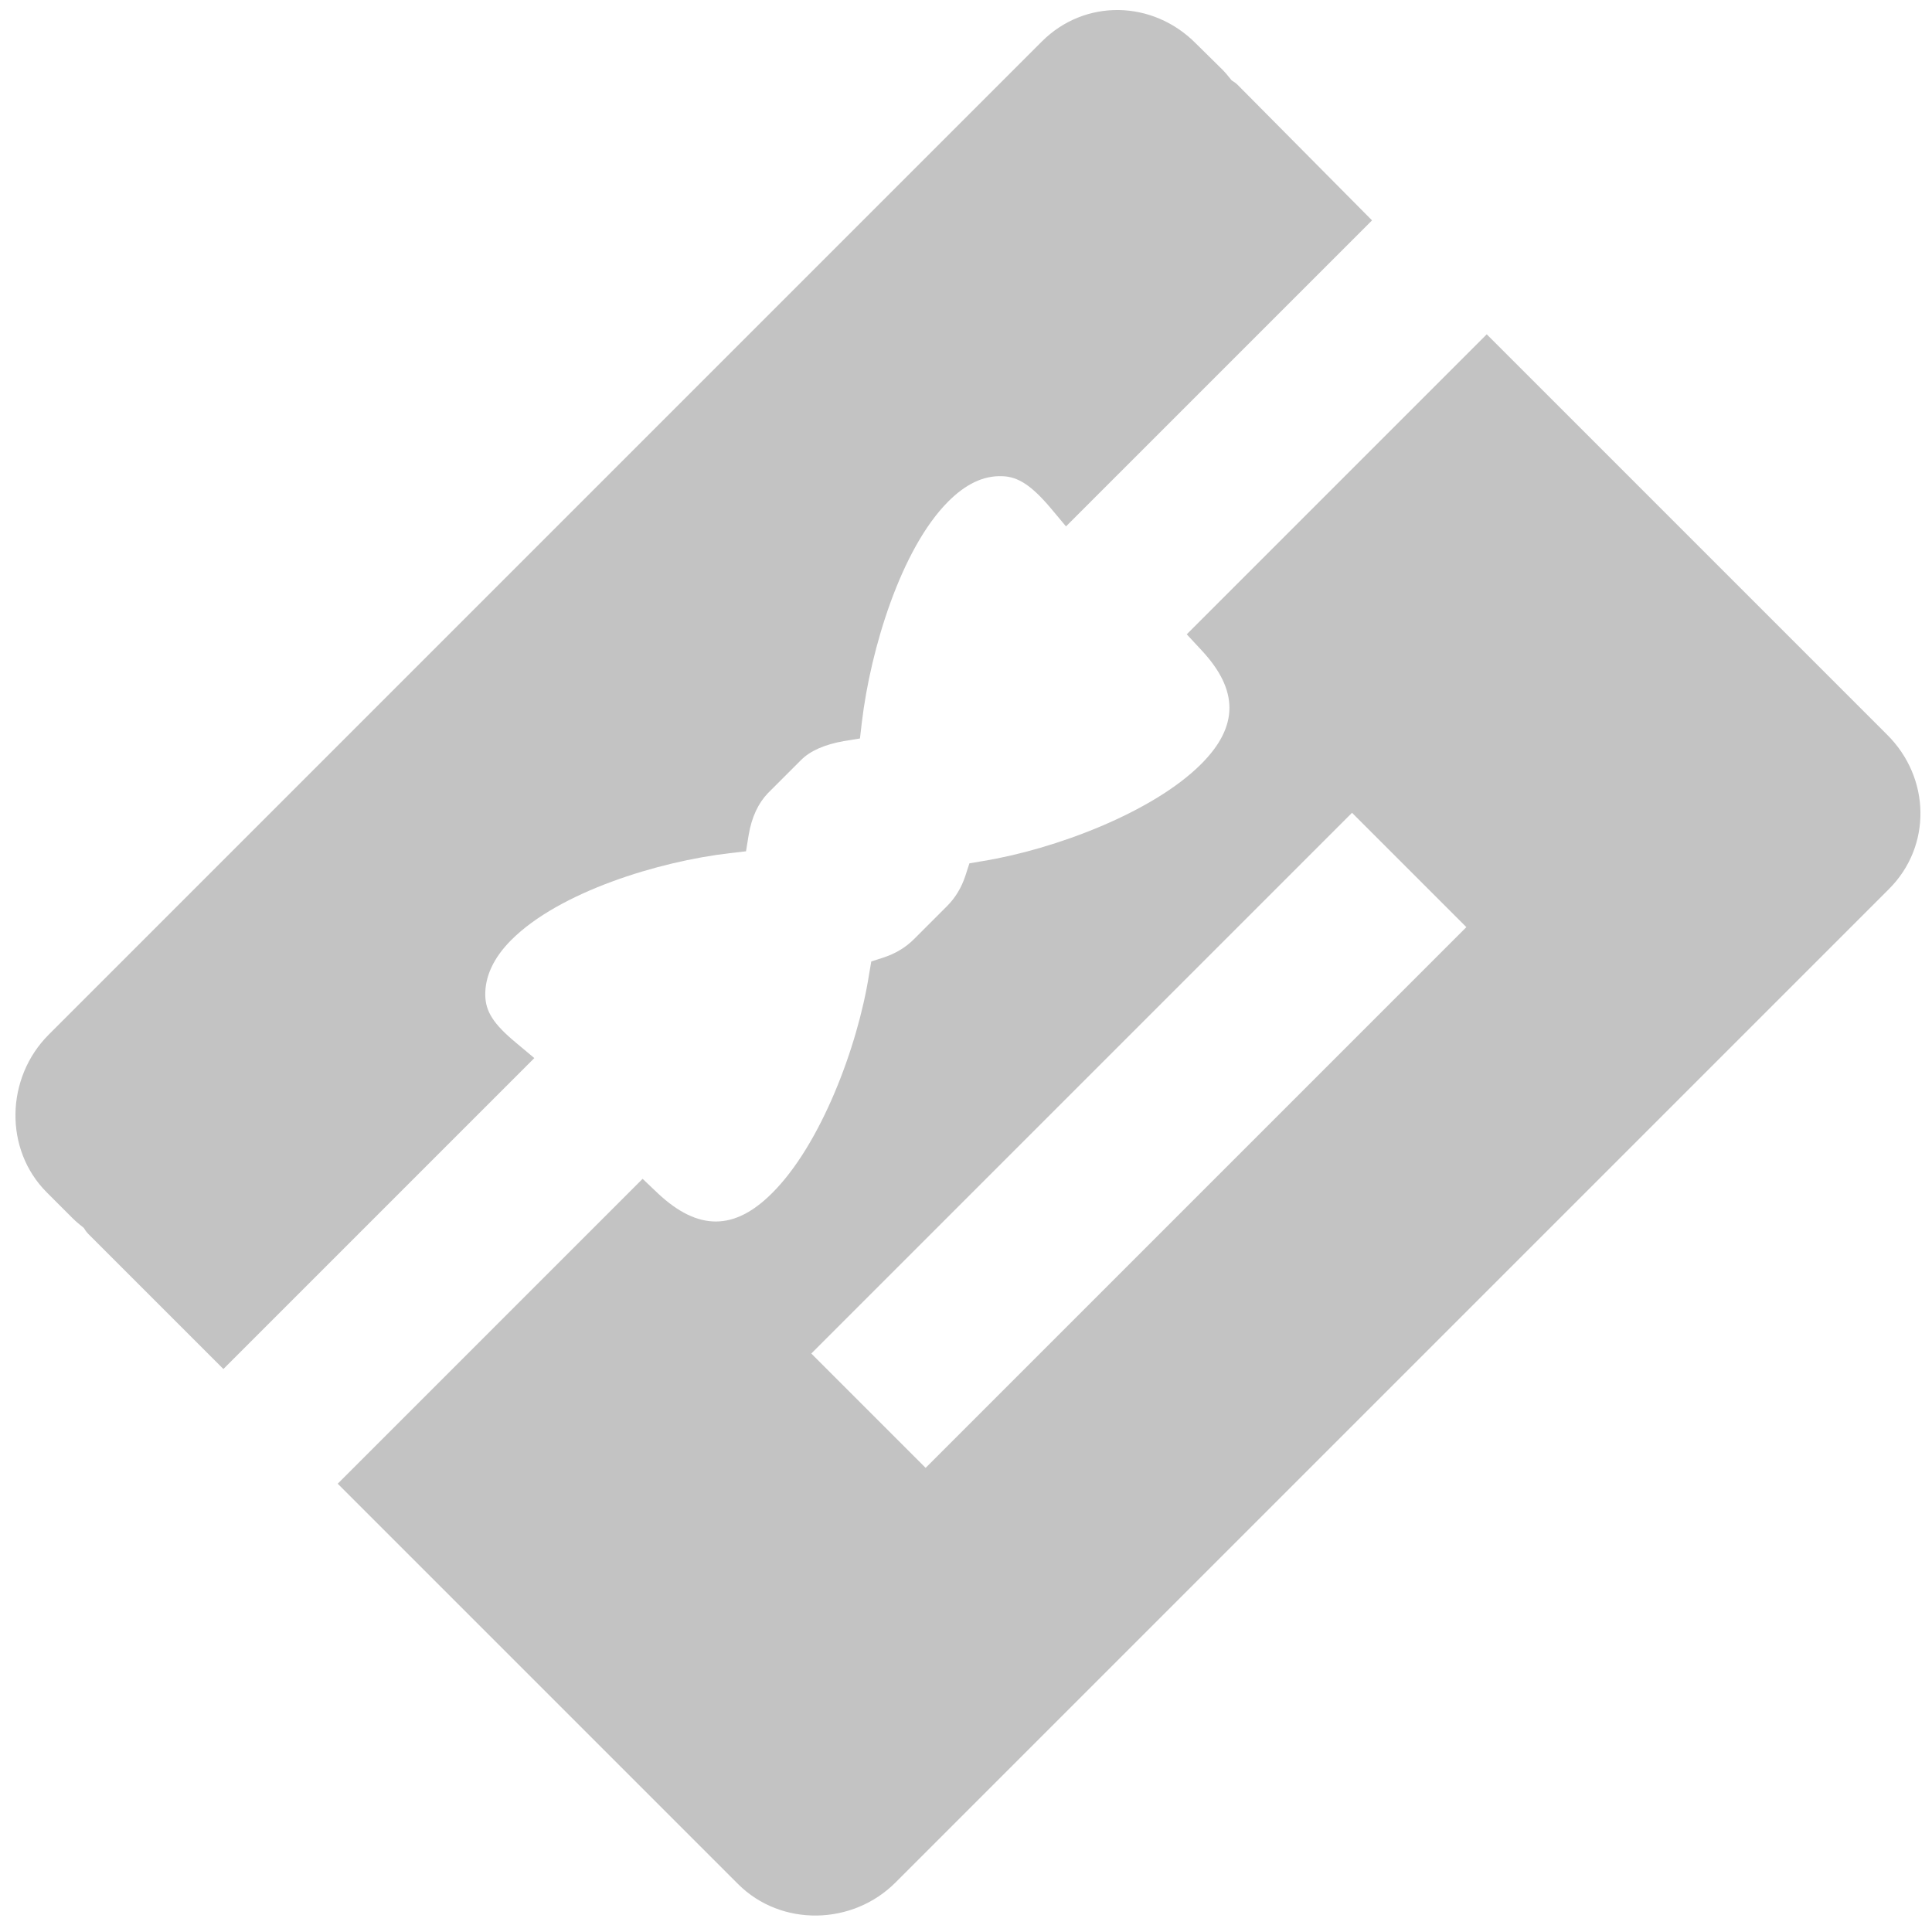 <?xml version="1.0" encoding="utf-8"?>
<!-- Generator: Adobe Illustrator 19.0.0, SVG Export Plug-In . SVG Version: 6.00 Build 0)  -->
<svg version="1.1" id="Capa_1" xmlns="http://www.w3.org/2000/svg" xmlns:xlink="http://www.w3.org/1999/xlink" x="0px" y="0px"
	 viewBox="-223 25 512 512" style="enable-background:new -223 25 512 512;" xml:space="preserve">
<style type="text/css">
	.st0{fill:#C3C3C3;}
</style>
<g>
	<path class="st0" d="M95.4,197.3c9.9,10.6,9.9,20.2-0.1,30.2c-12.8,12.8-38.8,22.6-57.9,25.7l-3.5,0.6l-1.1,3.4
		c-1,3-2.6,5.7-4.8,7.9l-8.8,8.8c-2.2,2.2-4.9,3.8-7.9,4.8l-3.4,1.1l-0.6,3.5c-3,19.1-12.8,45.1-25.7,57.9c-10,10-19.6,10-30.2,0.1
		l-4.1-3.9l-80.8,80.8l99.2,99.2l4.8,4.8l2.1,2.1c11.4,11.4,30.4,11,41.8-0.5l263.2-263.2c11.4-11.4,11-29.5-0.5-40.9l-2.1-2.1
		l-4.8-4.8l-99.2-99.2l-79.5,79.5L95.4,197.3z M165.6,270.7L22.3,414L-8,383.7l143.3-143.3L165.6,270.7z"/>
	<path class="st0" d="M93.9,36.5C82.5,25,64.5,24.6,53.1,36l-263.2,263.2c-11.4,11.4-11.9,30.4-0.5,41.8l6.9,6.9
		c0.9,0.9,1.9,1.7,2.9,2.5c0.3,0.5,0.7,1.1,1.2,1.6l35.8,35.8l82.4-82.4l-4.9-4.1c-5.9-4.9-8-8.2-8.1-12.5c-0.1-5,2.2-10,6.9-14.7
		c12.7-12.7,38.9-20.8,57.9-23l4.3-0.5l0.7-4.3c0.8-4.8,2.6-8.5,5.1-11.1l8.8-8.8c2.4-2.4,6.2-4.1,11.3-5l4.3-0.7l0.5-4.3
		c2.3-19.4,10.4-46,22.9-58.5c4.6-4.6,9.3-6.9,14.3-6.7c4.2,0.1,7.8,2.5,12.8,8.4l4.1,4.9l81.1-81.1L105,47.5
		c-0.5-0.5-1.1-0.9-1.6-1.2c-0.8-1-1.6-2-2.5-2.9L93.9,36.5z"/>
</g>
</svg>
